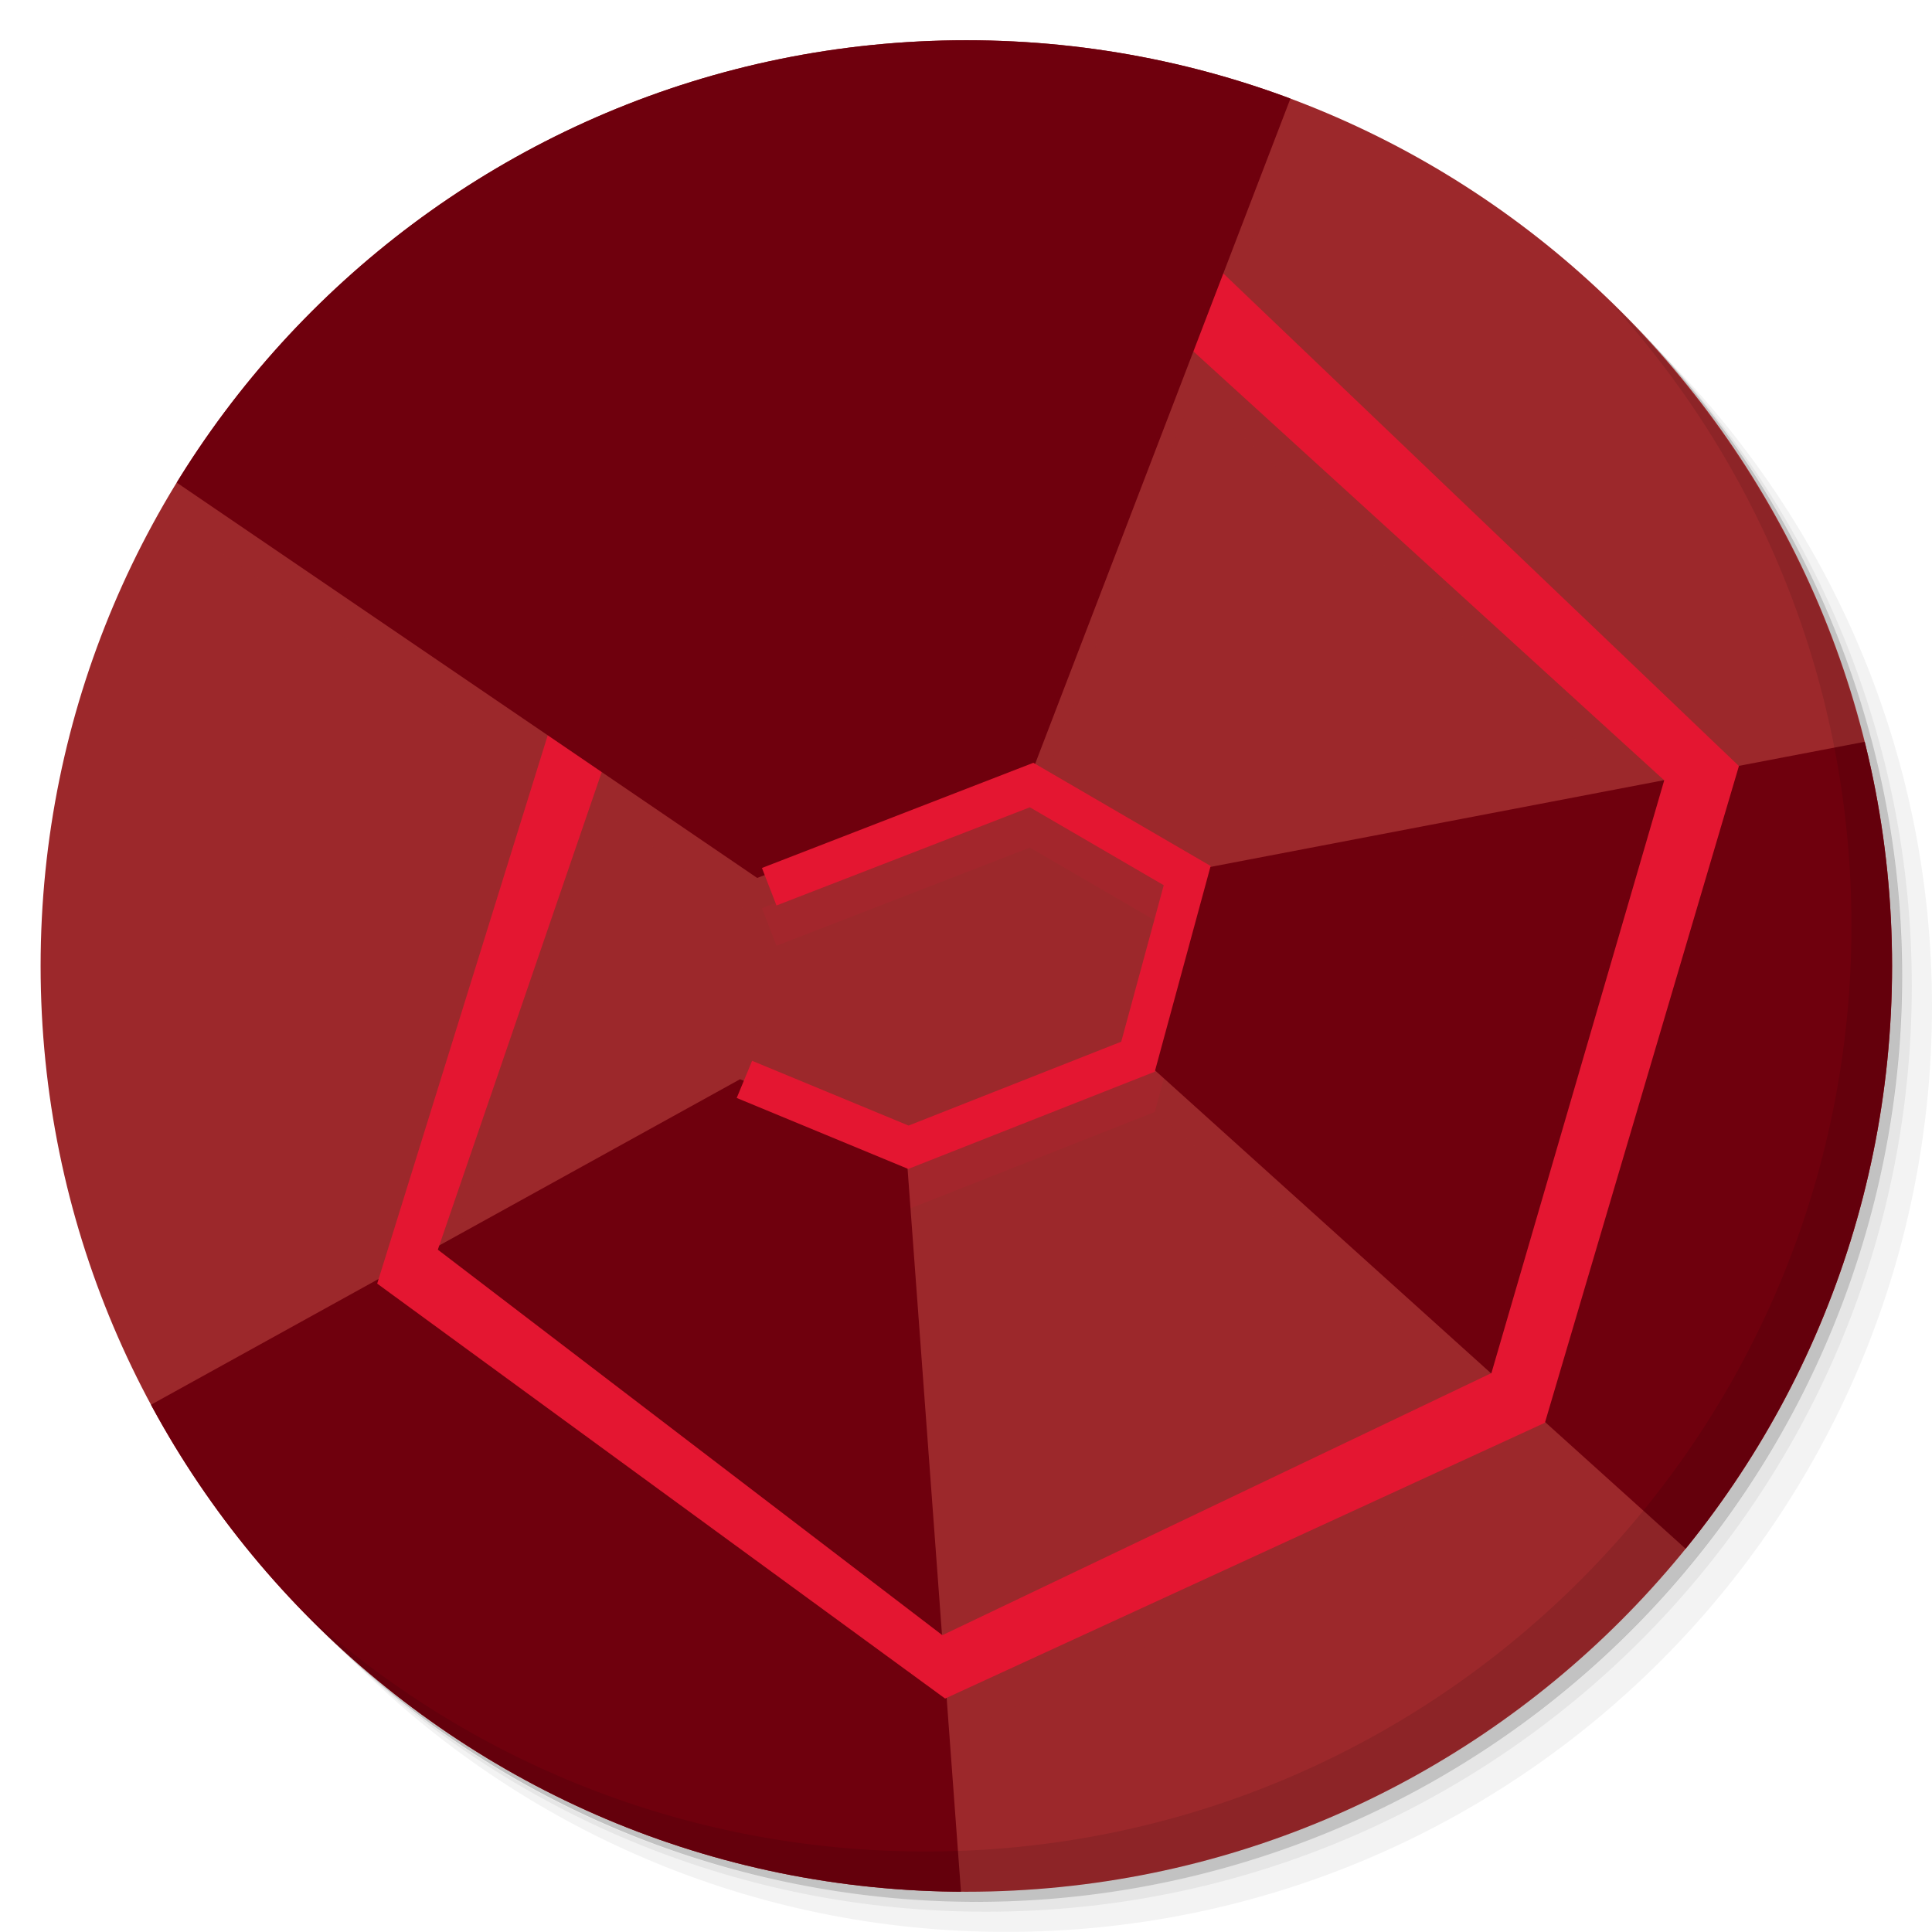 <?xml version="1.0" encoding="UTF-8" standalone="no"?>
<svg
   xmlns:dc="http://purl.org/dc/elements/1.1/"
   xmlns:cc="http://creativecommons.org/ns#"
   xmlns:rdf="http://www.w3.org/1999/02/22-rdf-syntax-ns#"
   xmlns:svg="http://www.w3.org/2000/svg"
   xmlns="http://www.w3.org/2000/svg"
   xmlns:sodipodi="http://sodipodi.sourceforge.net/DTD/sodipodi-0.dtd"
   xmlns:inkscape="http://www.inkscape.org/namespaces/inkscape"
   viewBox="0 0 48 48"
   id="svg2"
   version="1.1"
   inkscape:version="0.48.4 r9939"
   width="100%"
   height="100%"
   sodipodi:docname="steam_icon_221640.svg">
  <sodipodi:namedview
     pagecolor="#ffffff"
     bordercolor="#666666"
     borderopacity="1"
     objecttolerance="10"
     gridtolerance="10"
     guidetolerance="10"
     inkscape:pageopacity="0"
     inkscape:pageshadow="2"
     inkscape:window-width="640"
     inkscape:window-height="480"
     id="namedview81"
     showgrid="false"
     inkscape:zoom="4.9166667"
     inkscape:cx="41.453922"
     inkscape:cy="22.372881"
     inkscape:window-x="430"
     inkscape:window-y="300"
     inkscape:window-maximized="0"
     inkscape:current-layer="svg2" />
  <defs
     id="defs4">
    <linearGradient
       id="1"
       gradientUnits="userSpaceOnUse"
       y1="15"
       x2="0"
       y2="11"
       gradientTransform="matrix(15.333,0,0,11.5,415,-125.5)">
      <stop
         id="stop7" />
      <stop
         offset="1"
         stop-opacity="0"
         id="stop9" />
    </linearGradient>
    <clipPath
       id="clipPath-411377032">
      <g
         transform="translate(0,-1004.362)"
         id="g12">
        <path
           d="m -24 13 c 0 1.105 -0.672 2 -1.5 2 -0.828 0 -1.5 -0.895 -1.5 -2 0 -1.105 0.672 -2 1.5 -2 0.828 0 1.5 0.895 1.5 2 z"
           transform="matrix(15.333,0,0,11.5,415,878.862)"
           fill="#1890d0"
           id="path14" />
      </g>
    </clipPath>
    <clipPath
       id="clipPath-423594520">
      <g
         transform="translate(0,-1004.362)"
         id="g17">
        <path
           d="m -24 13 c 0 1.105 -0.672 2 -1.5 2 -0.828 0 -1.5 -0.895 -1.5 -2 0 -1.105 0.672 -2 1.5 -2 0.828 0 1.5 0.895 1.5 2 z"
           transform="matrix(15.333,0,0,11.5,415,878.862)"
           fill="#1890d0"
           id="path19" />
      </g>
    </clipPath>
  </defs>
  <g
     id="g21">
    <g
       transform="translate(0,-1004.362)"
       id="g23">
      <path
         d="m 25 1006.36 c -12.703 0 -23 10.298 -23 23 0 6.367 2.601 12.12 6.781 16.281 4.085 3.712 9.514 5.969 15.469 5.969 12.703 0 23 -10.297 23 -23 0 -5.954 -2.256 -11.384 -5.969 -15.469 -4.165 -4.181 -9.914 -6.781 -16.281 -6.781 z m 16.281 6.781 c 3.854 4.113 6.219 9.637 6.219 15.719 0 12.703 -10.297 23 -23 23 -6.081 0 -11.606 -2.364 -15.719 -6.219 4.16 4.144 9.883 6.719 16.219 6.719 12.703 0 23 -10.297 23 -23 0 -6.335 -2.575 -12.06 -6.719 -16.219 z"
         opacity="0.05"
         id="path25" />
      <path
         d="m 41.28 1013.14 c 3.712 4.085 5.969 9.514 5.969 15.469 0 12.703 -10.297 23 -23 23 -5.954 0 -11.384 -2.256 -15.469 -5.969 4.113 3.854 9.637 6.219 15.719 6.219 12.703 0 23 -10.297 23 -23 0 -6.081 -2.364 -11.606 -6.219 -15.719 z"
         opacity="0.1"
         id="path27" />
      <path
         transform="matrix(15.333,0,0,11.5,415.25,879.112)"
         d="m -24 13 a 1.5 2 0 1 1 -3 0 1.5 2 0 1 1 3 0 z"
         opacity="0.2"
         id="path29" />
    </g>
  </g>
  <g
     id="g31"
     style="fill:#9c282b;fill-opacity:1">
    <g
       transform="translate(0,-1004.362)"
       id="g33"
       style="fill:#9c282b;fill-opacity:1">
      <path
         d="m -24 13 c 0 1.105 -0.672 2 -1.5 2 -0.828 0 -1.5 -0.895 -1.5 -2 0 -1.105 0.672 -2 1.5 -2 0.828 0 1.5 0.895 1.5 2 z"
         transform="matrix(15.333,0,0,11.5,415,878.862)"
         id="path35"
         fill="#1890d0"
         style="fill:#9c282b;fill-opacity:1" />
    </g>
  </g>
  <g
     id="g41"
     style="fill:#9c282b;fill-opacity:1">
    <g
       clip-path="url(#clipPath-411377032)"
       id="g43"
       style="fill:#9c282b;fill-opacity:1">
      <g
         transform="translate(0,1)"
         id="g45"
         style="fill:#9c282b;fill-opacity:1">
        <g
           opacity="0.1"
           id="g47"
           style="fill:#9c282b;fill-opacity:1">
          <g
             id="g49"
             style="fill:#9c282b;fill-opacity:1">
            <path
               d="m 18.387 26.813 l -18.438 10.188 l 0.051 11 l 23.949 0 l -1.438 -19.469 m -4.125 -1.719"
               fill="#000"
               stroke="none"
               fill-rule="nonzero"
               fill-opacity="1"
               id="path51"
               style="fill:#9c282b;fill-opacity:1" />
            <path
               d="m 48 18.11 l -18.688 3.574 l -1 4.563 l 19.688 17.75 m 0 -25.887"
               fill="#000"
               stroke="none"
               fill-rule="nonzero"
               fill-opacity="1"
               id="path53"
               style="fill:#9c282b;fill-opacity:1" />
            <path
               d="m 9.371 31.891 l 14.11 10.309 l 14.902 -6.852 l 4.82 -16.316 l -12.957 -12.379 l -0.84 1.855 l 11.941 10.879 l -4.293 14.727 l -13.641 6.512 l -12.535 -9.578 l 4.289 -12.5 l -1.426 -0.707 m -4.371 14.05"
               fill="#000"
               stroke="none"
               fill-rule="nonzero"
               fill-opacity="1"
               id="path55"
               style="fill:#9c282b;fill-opacity:1" />
            <path
               d="M 0 0 L 0 9 L 18.812 21.812 L 25.625 19.219 L 33 0 Z M 0 0 "
               fill="#000"
               stroke="none"
               fill-rule="nonzero"
               fill-opacity="1"
               id="path57"
               style="fill:#9c282b;fill-opacity:1" />
            <path
               d="m 5.394 6.218 l 1.84 -0.713 l 1.091 0.635 l -0.345 1.27 l -1.61 0.635 l -1.15 -0.476 m 0.173 -1.35"
               transform="matrix(3.543,0,0,3.543,0,0)"
               stroke-opacity="1"
               fill="#000"
               stroke="#e41631"
               stroke-linejoin="miter"
               stroke-linecap="butt"
               stroke-width="0.282"
               stroke-miterlimit="4"
               id="path59"
               style="fill:#9c282b;fill-opacity:1" />
          </g>
        </g>
      </g>
    </g>
  </g>
  <g
     id="g61">
    <g
       clip-path="url(#clipPath-423594520)"
       id="g63">
      <g
         id="g65">
        <path
           d="m 18.387 26.813 l -18.438 10.188 l 0.051 11 l 23.949 0 l -1.438 -19.469 m -4.125 -1.719"
           fill="#6f000d"
           stroke="none"
           fill-rule="nonzero"
           fill-opacity="1"
           id="path67" />
        <path
           d="m 48 18.11 l -18.688 3.574 l -1 4.563 l 19.688 17.75 m 0 -25.887"
           fill="#6f000d"
           stroke="none"
           fill-rule="nonzero"
           fill-opacity="1"
           id="path69" />
        <path
           d="m 9.371 31.891 l 14.11 10.309 l 14.902 -6.852 l 4.82 -16.316 l -12.957 -12.379 l -0.84 1.855 l 11.941 10.879 l -4.293 14.727 l -13.641 6.512 l -12.535 -9.578 l 4.289 -12.5 l -1.426 -0.707 m -4.371 14.05"
           fill="#e41631"
           stroke="none"
           fill-rule="nonzero"
           fill-opacity="1"
           id="path71" />
        <path
           d="M 0 0 L 0 9 L 18.812 21.812 L 25.625 19.219 L 33 0 Z M 0 0 "
           fill="#6f000d"
           stroke="none"
           fill-rule="nonzero"
           fill-opacity="1"
           id="path73" />
        <path
           d="m 5.394 6.218 l 1.84 -0.713 l 1.091 0.635 l -0.345 1.27 l -1.61 0.635 l -1.15 -0.476 m 0.173 -1.35"
           transform="matrix(3.543,0,0,3.543,0,0)"
           stroke-opacity="1"
           fill="none"
           stroke="#e41631"
           stroke-linejoin="miter"
           stroke-linecap="butt"
           stroke-width="0.282"
           stroke-miterlimit="4"
           id="path75" />
      </g>
    </g>
  </g>
  <g
     id="g77">
    <path
       d="m 40.03 7.531 c 3.712 4.084 5.969 9.514 5.969 15.469 0 12.703 -10.297 23 -23 23 c -5.954 0 -11.384 -2.256 -15.469 -5.969 4.178 4.291 10.01 6.969 16.469 6.969 c 12.703 0 23 -10.298 23 -23 0 -6.462 -2.677 -12.291 -6.969 -16.469 z"
       id="path79"
       opacity="0.1" />
  </g>
</svg>
